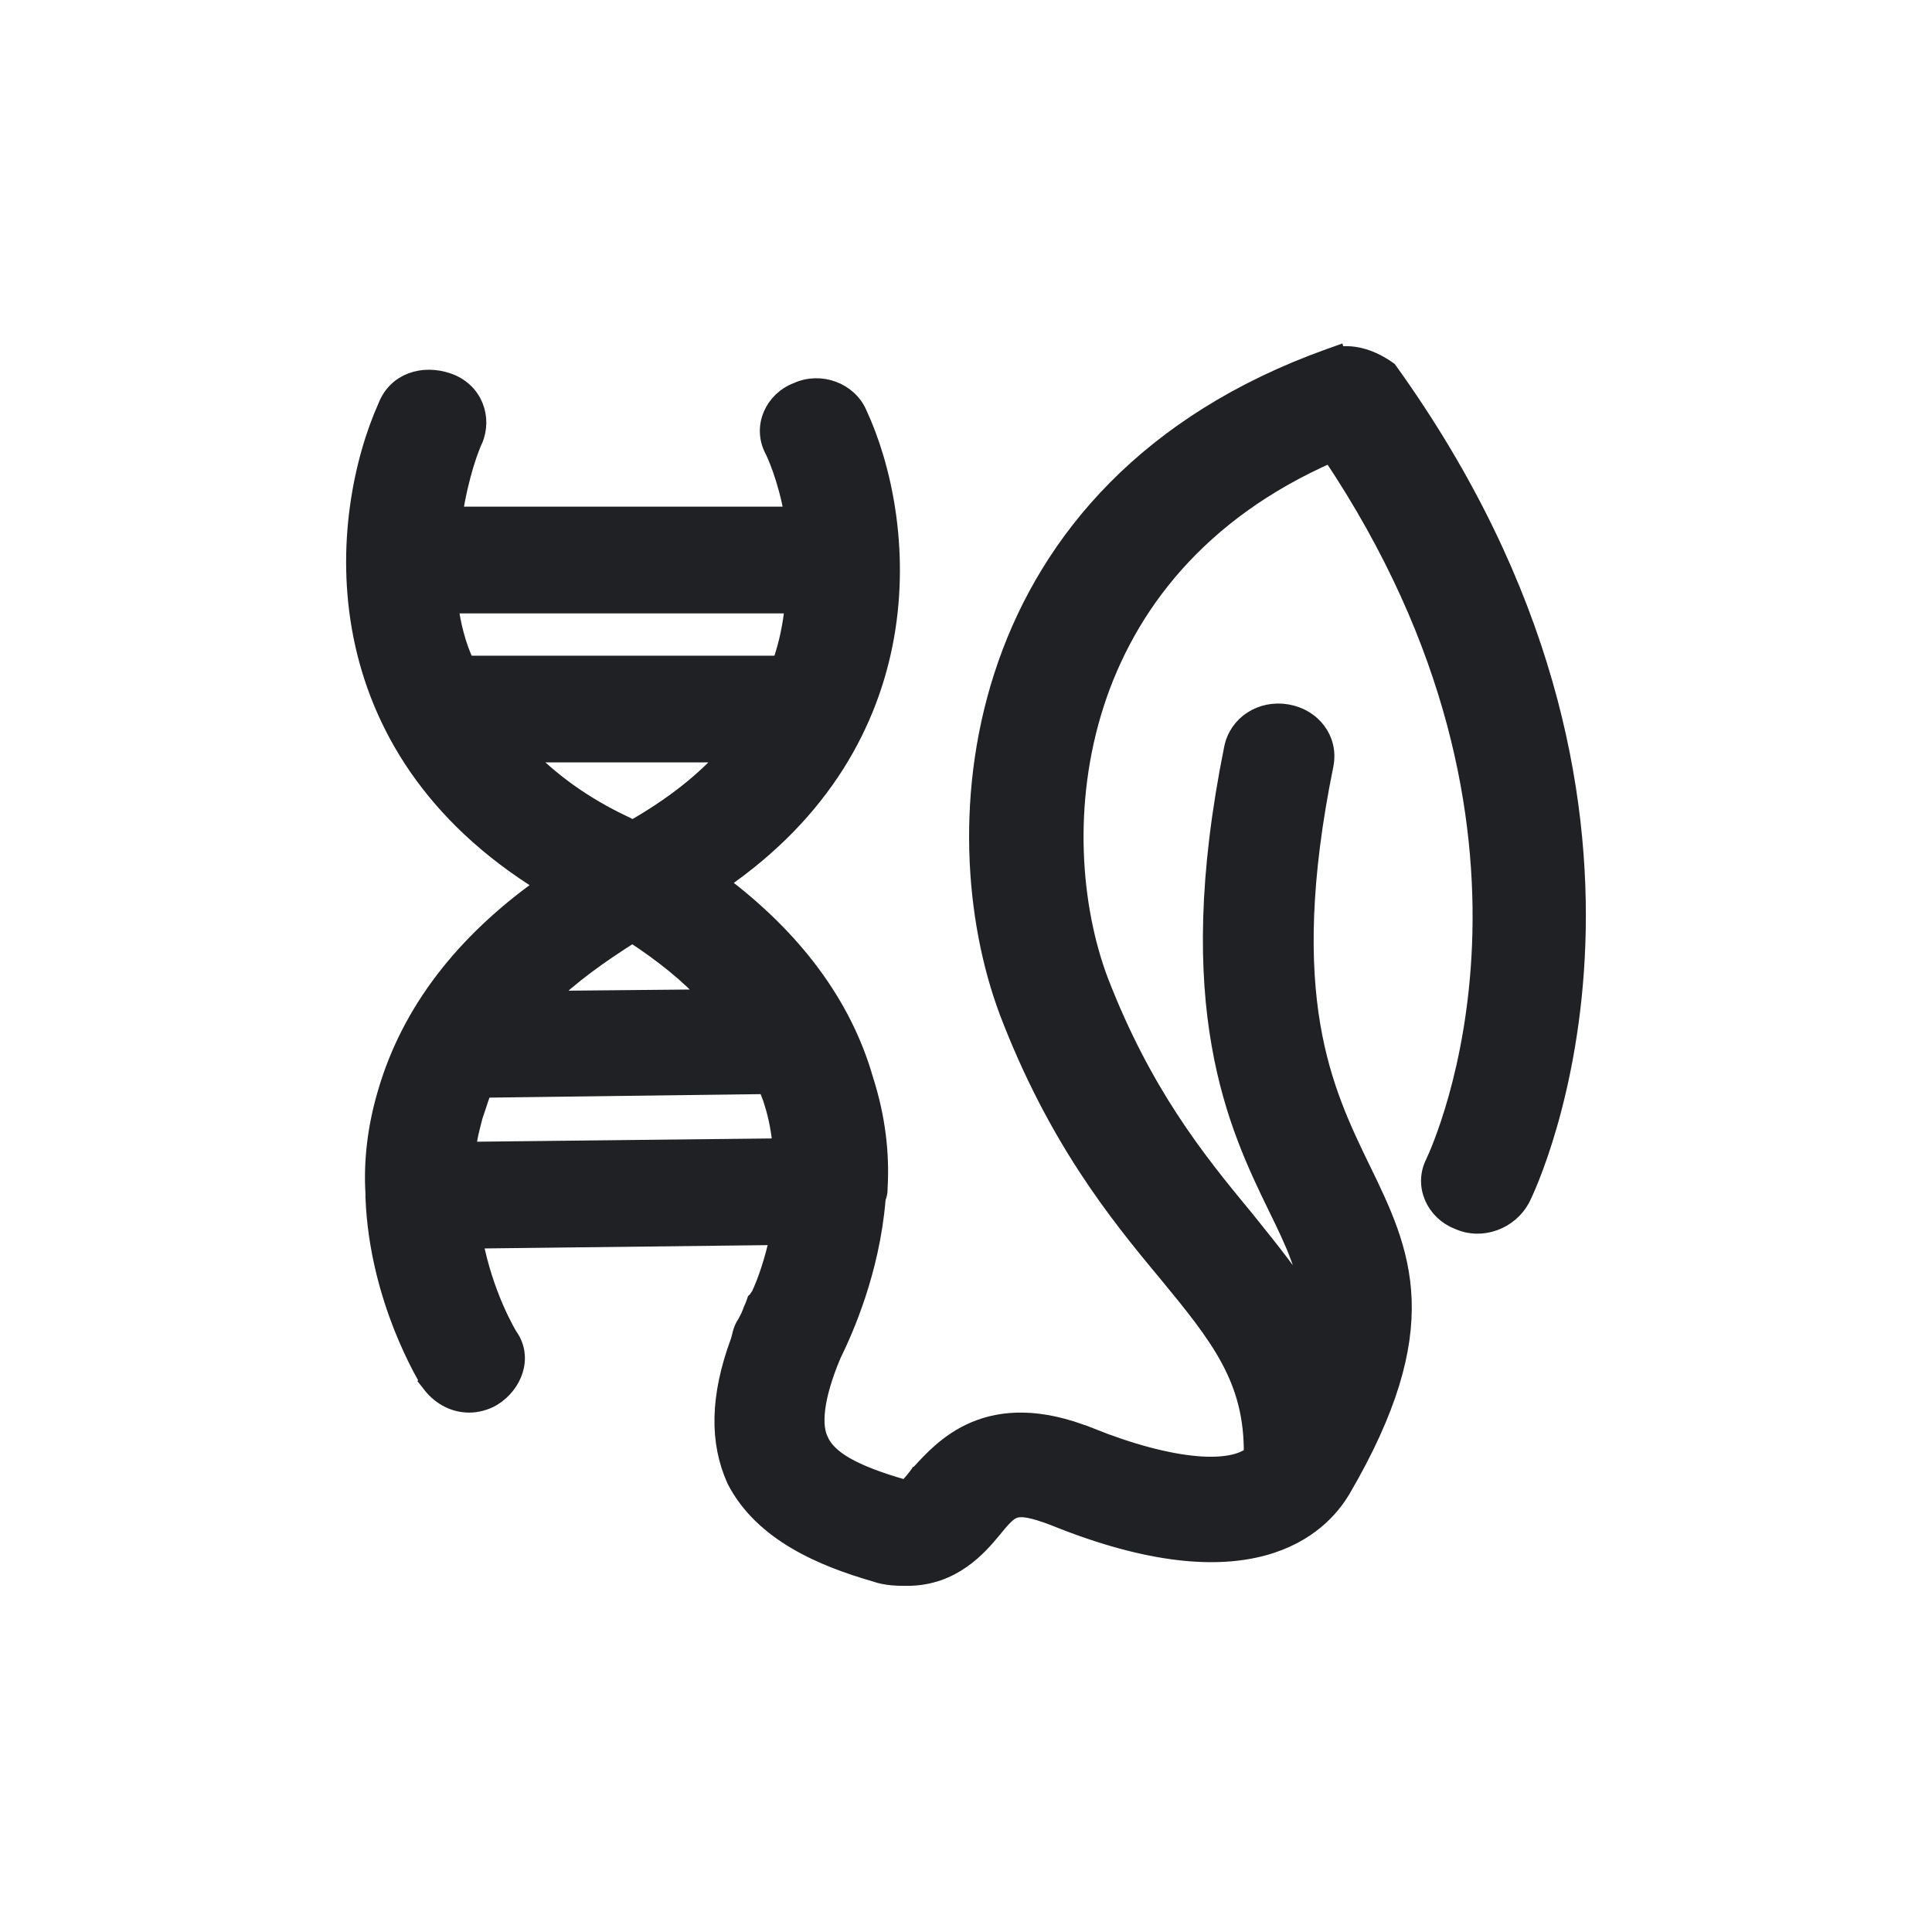 <svg width="24" height="24" viewBox="0 0 24 24" fill="none" xmlns="http://www.w3.org/2000/svg">
<path d="M16.611 4.408L16.608 4.397L16.507 4.433C14.252 5.242 13.036 6.705 12.494 8.255C11.954 9.8 12.085 11.427 12.514 12.569L12.514 12.57C13.113 14.136 13.864 15.071 14.485 15.815C15.144 16.614 15.561 17.139 15.551 18.066C15.427 18.167 15.198 18.217 14.861 18.188C14.503 18.157 14.049 18.039 13.535 17.833L13.498 17.926L13.535 17.833C12.909 17.582 12.448 17.614 12.101 17.762C11.78 17.899 11.569 18.131 11.423 18.291C11.414 18.301 11.405 18.311 11.396 18.321L11.395 18.321L11.388 18.331C11.366 18.361 11.326 18.41 11.288 18.451C11.274 18.466 11.262 18.479 11.251 18.489C11.248 18.487 11.244 18.485 11.239 18.483L11.232 18.48L11.225 18.478C10.906 18.386 10.674 18.296 10.508 18.201C10.343 18.106 10.249 18.009 10.198 17.906L10.198 17.906L10.197 17.902C10.148 17.812 10.129 17.679 10.152 17.496C10.175 17.315 10.239 17.094 10.348 16.834C10.499 16.527 10.825 15.798 10.901 14.903L10.901 14.903V14.895C10.901 14.89 10.902 14.888 10.908 14.87L10.908 14.868C10.915 14.851 10.926 14.819 10.926 14.779V14.759C10.951 14.331 10.9 13.881 10.748 13.408C10.48 12.472 9.861 11.651 8.947 10.964C10.235 10.081 10.82 8.964 11.008 7.903C11.2 6.814 10.974 5.787 10.67 5.134C10.548 4.851 10.192 4.716 9.897 4.852C9.602 4.964 9.445 5.302 9.6 5.593C9.618 5.627 9.764 5.937 9.843 6.394H5.646C5.683 6.149 5.735 5.94 5.782 5.782C5.809 5.692 5.835 5.619 5.855 5.566C5.865 5.54 5.873 5.519 5.88 5.503C5.883 5.495 5.886 5.489 5.888 5.485L5.891 5.479L5.892 5.477C5.892 5.477 5.892 5.477 5.892 5.477L5.892 5.477L5.896 5.469C6.016 5.188 5.895 4.846 5.564 4.733L5.564 4.733C5.255 4.628 4.92 4.729 4.796 5.044C4.493 5.72 4.266 6.787 4.49 7.905C4.709 8.995 5.354 10.128 6.757 10.99C5.751 11.701 5.085 12.568 4.793 13.57C4.666 13.996 4.615 14.423 4.64 14.828V14.848V14.871H4.64L4.64 14.876C4.665 15.515 4.83 16.076 4.99 16.482C5.071 16.685 5.15 16.85 5.211 16.968C5.242 17.027 5.268 17.074 5.287 17.107C5.297 17.124 5.305 17.138 5.311 17.148L5.318 17.16C5.319 17.163 5.32 17.164 5.32 17.163L5.319 17.164L5.327 17.174C5.44 17.334 5.617 17.448 5.829 17.448C5.919 17.448 6.037 17.421 6.129 17.363C6.383 17.205 6.522 16.868 6.333 16.598L6.331 16.595L6.32 16.578C6.311 16.562 6.298 16.538 6.281 16.507C6.248 16.445 6.202 16.354 6.152 16.238C6.063 16.03 5.961 15.744 5.898 15.41L9.663 15.366C9.596 15.667 9.513 15.912 9.431 16.088C9.416 16.105 9.408 16.121 9.402 16.131L9.402 16.132C9.398 16.138 9.397 16.14 9.397 16.141C9.397 16.141 9.397 16.141 9.397 16.141L9.379 16.157L9.371 16.18C9.36 16.212 9.349 16.238 9.336 16.267L9.336 16.268C9.324 16.295 9.312 16.324 9.299 16.358L9.269 16.416L9.258 16.436L9.256 16.439C9.224 16.486 9.209 16.531 9.199 16.57C9.194 16.588 9.191 16.602 9.188 16.614C9.183 16.633 9.18 16.648 9.173 16.666C8.92 17.353 8.915 17.913 9.127 18.384L9.127 18.384L9.129 18.389C9.471 19.053 10.226 19.363 10.869 19.549C11.009 19.6 11.17 19.6 11.266 19.6H11.271C11.841 19.6 12.165 19.216 12.338 19.009L12.338 19.008C12.401 18.931 12.448 18.875 12.493 18.832C12.536 18.791 12.572 18.768 12.611 18.757C12.692 18.733 12.817 18.748 13.09 18.852C14.301 19.343 15.129 19.378 15.692 19.226C16.258 19.073 16.543 18.735 16.676 18.51L16.677 18.509C17.264 17.504 17.458 16.768 17.436 16.146C17.413 15.527 17.174 15.034 16.928 14.527L16.92 14.512C16.688 14.031 16.431 13.501 16.302 12.738C16.172 11.966 16.171 10.948 16.466 9.5L16.466 9.499C16.527 9.183 16.309 8.903 15.989 8.849L15.989 8.849C15.668 8.794 15.366 8.985 15.305 9.298C14.981 10.904 14.992 12.074 15.15 12.974C15.307 13.874 15.609 14.498 15.857 15.008L15.857 15.008C16.071 15.445 16.231 15.781 16.255 16.18C16.048 15.846 15.799 15.537 15.54 15.214C15.512 15.18 15.484 15.145 15.456 15.11L15.456 15.11L15.455 15.109C14.863 14.394 14.204 13.571 13.665 12.175C13.326 11.269 13.217 9.985 13.614 8.749C14.005 7.536 14.886 6.367 16.529 5.647C19.683 10.358 17.9 14.241 17.812 14.433L17.812 14.434C17.659 14.723 17.817 15.06 18.11 15.172C18.409 15.309 18.759 15.169 18.905 14.896C19.014 14.692 21.18 10.066 17.265 4.608L17.255 4.594L17.241 4.584C17.056 4.454 16.838 4.373 16.611 4.408ZM9.593 13.699C9.652 13.884 9.679 14.054 9.7 14.241L5.81 14.284C5.823 14.148 5.86 14.009 5.899 13.86C5.915 13.814 5.928 13.774 5.941 13.736C5.963 13.666 5.983 13.604 6.014 13.536L9.516 13.491C9.526 13.517 9.535 13.541 9.545 13.564L9.546 13.566C9.565 13.614 9.581 13.655 9.591 13.694L9.591 13.694L9.593 13.699ZM5.593 7.52H9.85C9.825 7.758 9.781 7.995 9.692 8.245H5.793C5.685 8.01 5.622 7.76 5.593 7.52ZM7.776 10.245L7.776 10.245C7.238 9.993 6.842 9.693 6.528 9.371H9.031C8.741 9.7 8.36 10.003 7.856 10.291C7.854 10.289 7.851 10.287 7.848 10.286L7.847 10.285C7.829 10.273 7.806 10.259 7.776 10.245ZM7.856 11.611C8.228 11.853 8.547 12.109 8.804 12.39L6.804 12.409C7.086 12.129 7.444 11.871 7.856 11.611Z" fill="#202124" stroke="#202124" stroke-width="0.2"/>
</svg>
